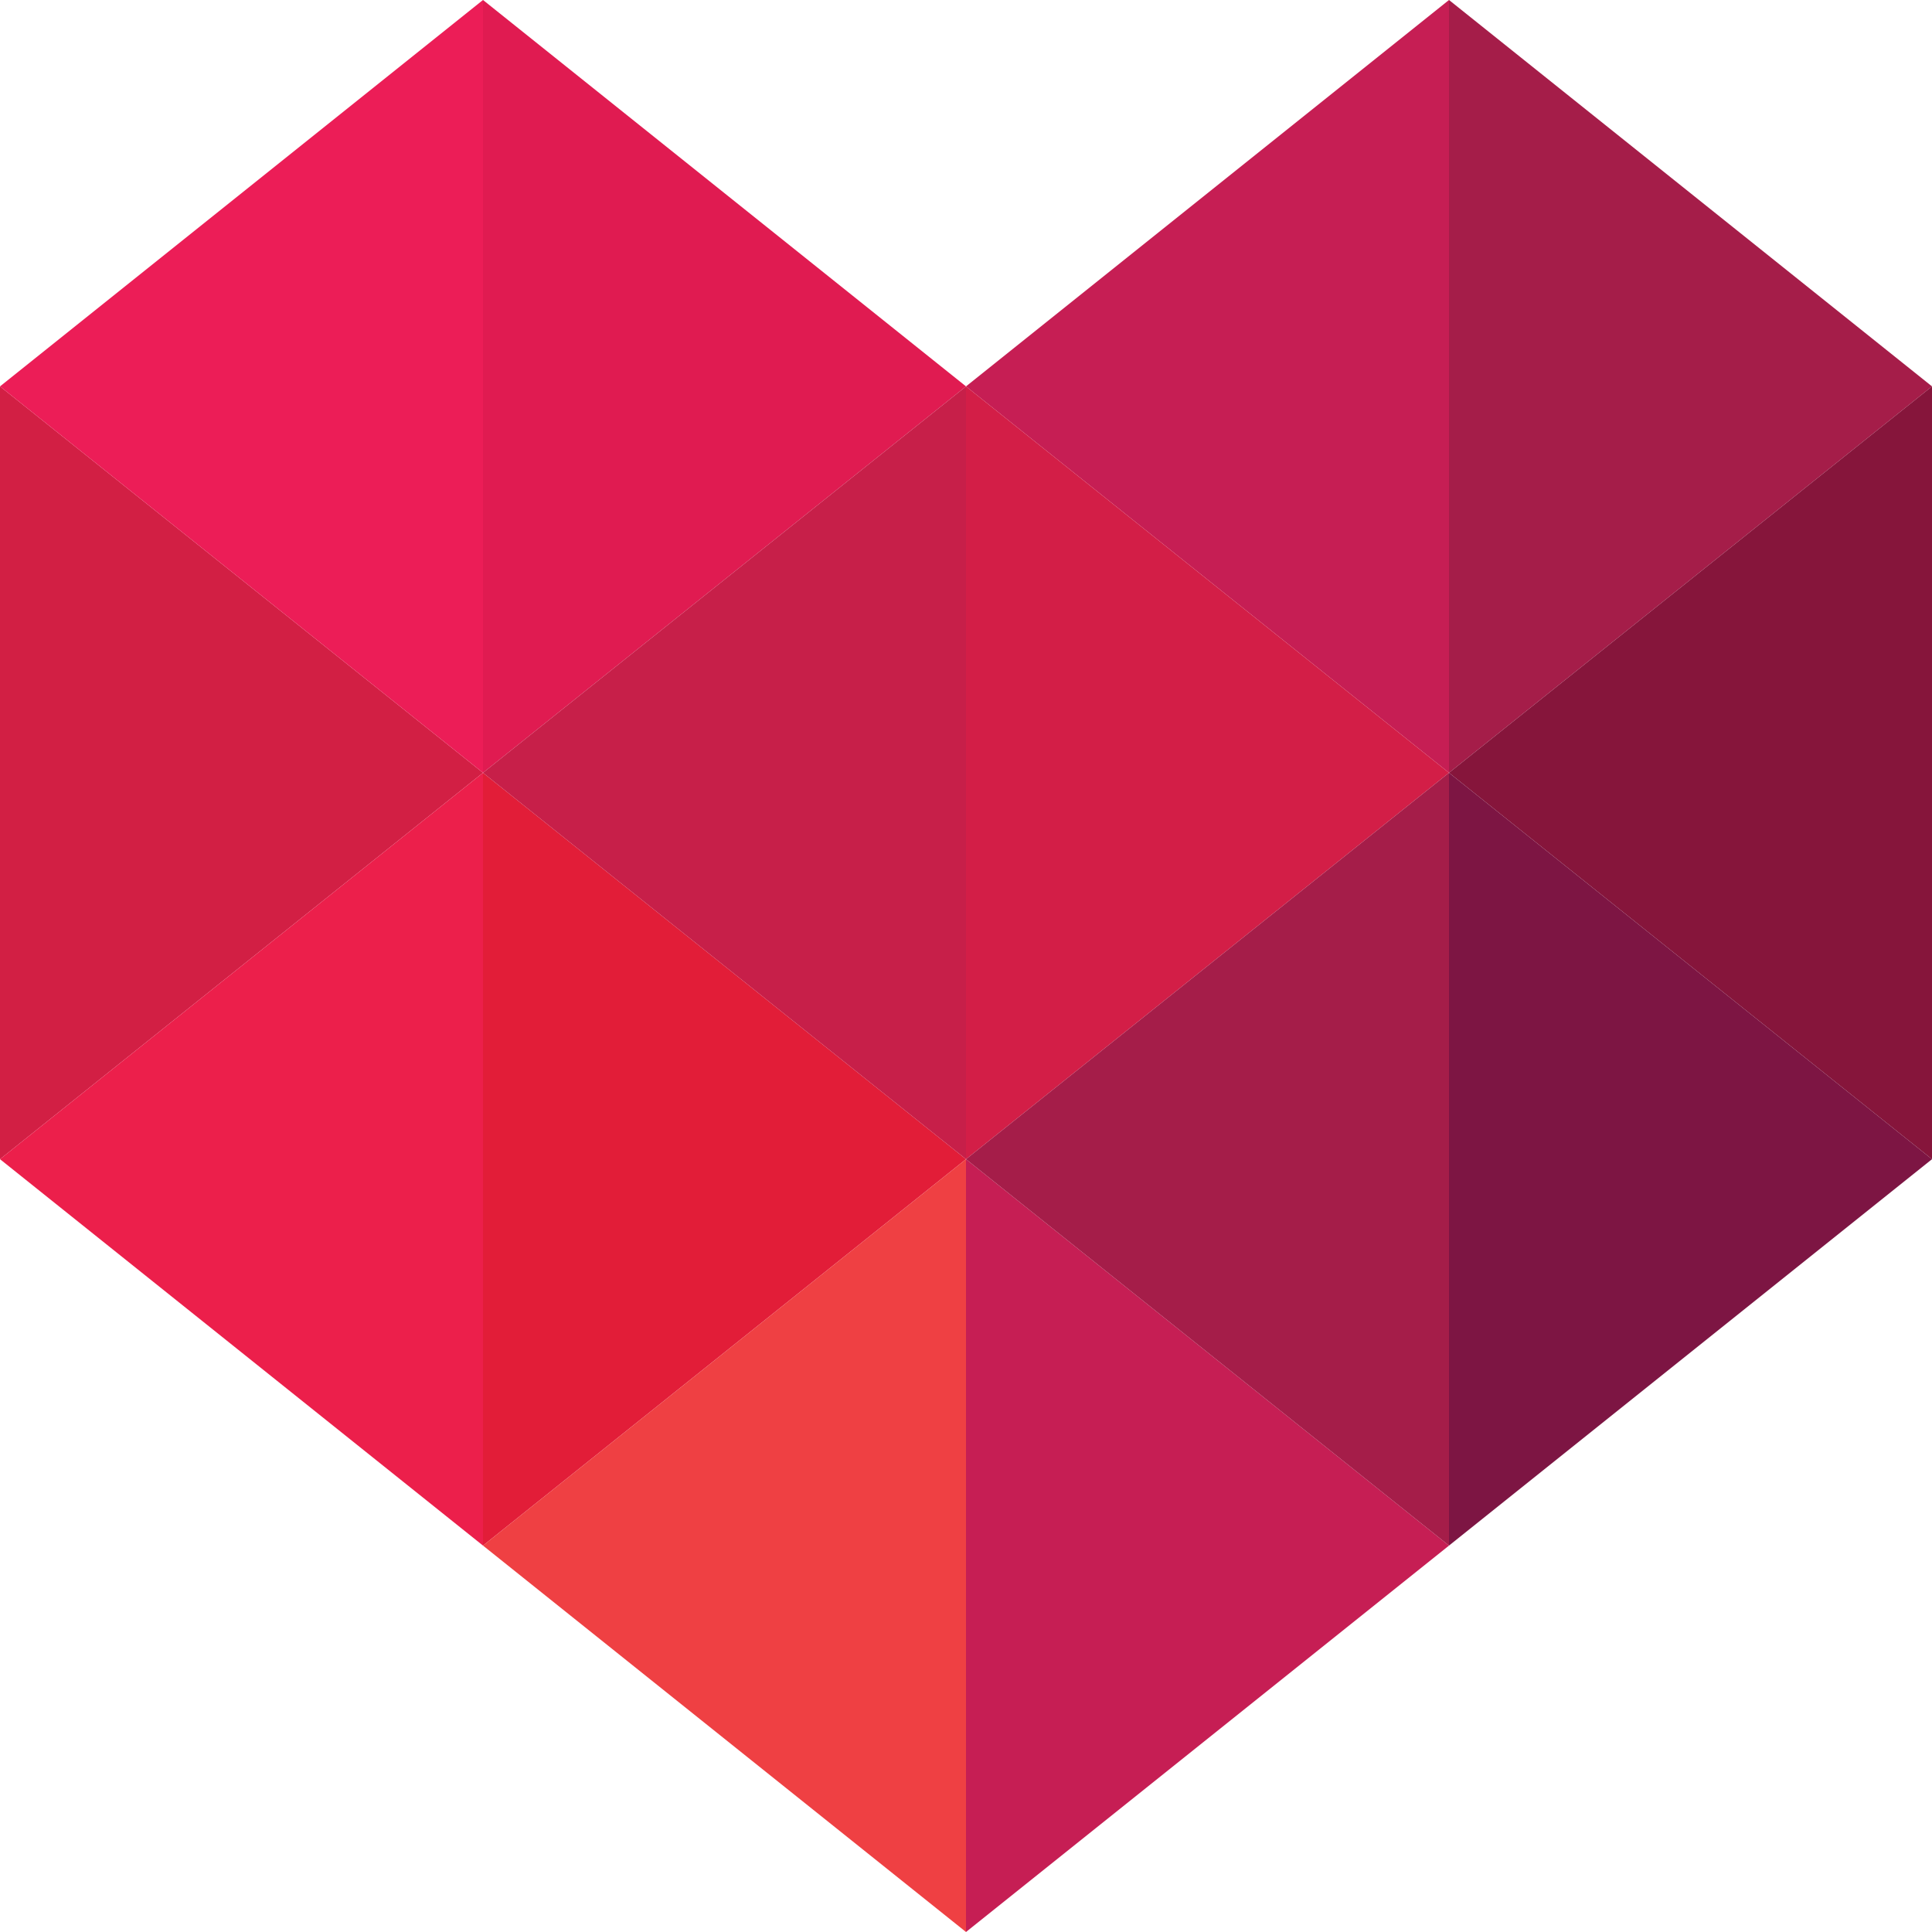 <?xml version="1.0" encoding="utf-8"?>
<!-- Generator: Adobe Illustrator 19.0.0, SVG Export Plug-In . SVG Version: 6.00 Build 0)  -->
<svg version="1.1" id="Layer_1" xmlns="http://www.w3.org/2000/svg" xmlns:xlink="http://www.w3.org/1999/xlink" x="0px" y="0px"
	 viewBox="0 0 512 512" style="enable-background:new 0 0 512 512;" xml:space="preserve">
<style type="text/css">
	.st0{fill:#A51D49;}
	.st1{fill:#C61E54;}
	.st2{fill:#D31E47;}
	.st3{fill:#D21F44;}
	.st4{fill:#E01B51;}
	.st5{fill:#E21D38;}
	.st6{fill:#EF4043;}
	.st7{fill:#C71F49;}
	.st8{fill:#EC1F4B;}
	.st9{fill:#EC1D57;}
	.st10{fill:#86153B;}
	.st11{fill:#7D1543;}
</style>
<g>
	<polygon id="XMLID_14_" class="st0" points="512,102.4 512,102.4 384,204.8 384,204.8 384,0 384,0 	"/>
	<polygon id="XMLID_13_" class="st1" points="384,409.6 384,409.6 256,512 256,512 256,307.2 256,307.2 	"/>
	<polygon id="XMLID_12_" class="st1" points="256,102.4 384,0 384,204.8 	"/>
	<polygon id="XMLID_11_" class="st2" points="384,204.8 256,307.2 256,307.2 256,102.4 256,102.4 384,204.8 	"/>
	<polygon id="XMLID_10_" class="st3" points="128,204.8 128,204.8 0,307.2 0,307.2 0,102.4 0,102.4 	"/>
	<polygon id="XMLID_9_" class="st4" points="256,102.4 128,204.8 128,204.8 128,0 128,0 256,102.4 	"/>
	<polygon id="XMLID_8_" class="st5" points="256,307.2 256,307.2 128,409.6 128,409.6 128,204.8 128,204.8 	"/>
	<polygon id="XMLID_7_" class="st6" points="128,409.6 256,307.2 256,512 	"/>
	<polygon id="XMLID_6_" class="st7" points="128,204.8 256,102.4 256,307.2 	"/>
	<polygon id="XMLID_5_" class="st8" points="0,307.2 128,204.8 128,409.6 	"/>
	<polygon id="XMLID_4_" class="st9" points="0,102.4 128,0 128,204.8 	"/>
	<polygon id="XMLID_3_" class="st10" points="384,204.8 512,102.4 512,307.2 	"/>
	<polygon id="XMLID_2_" class="st11" points="512,307.2 384,409.6 384,409.6 384,204.8 384,204.8 512,307.2 	"/>
	<polygon id="XMLID_1_" class="st0" points="256,307.2 384,204.8 384,409.6 	"/>
</g>
</svg>
